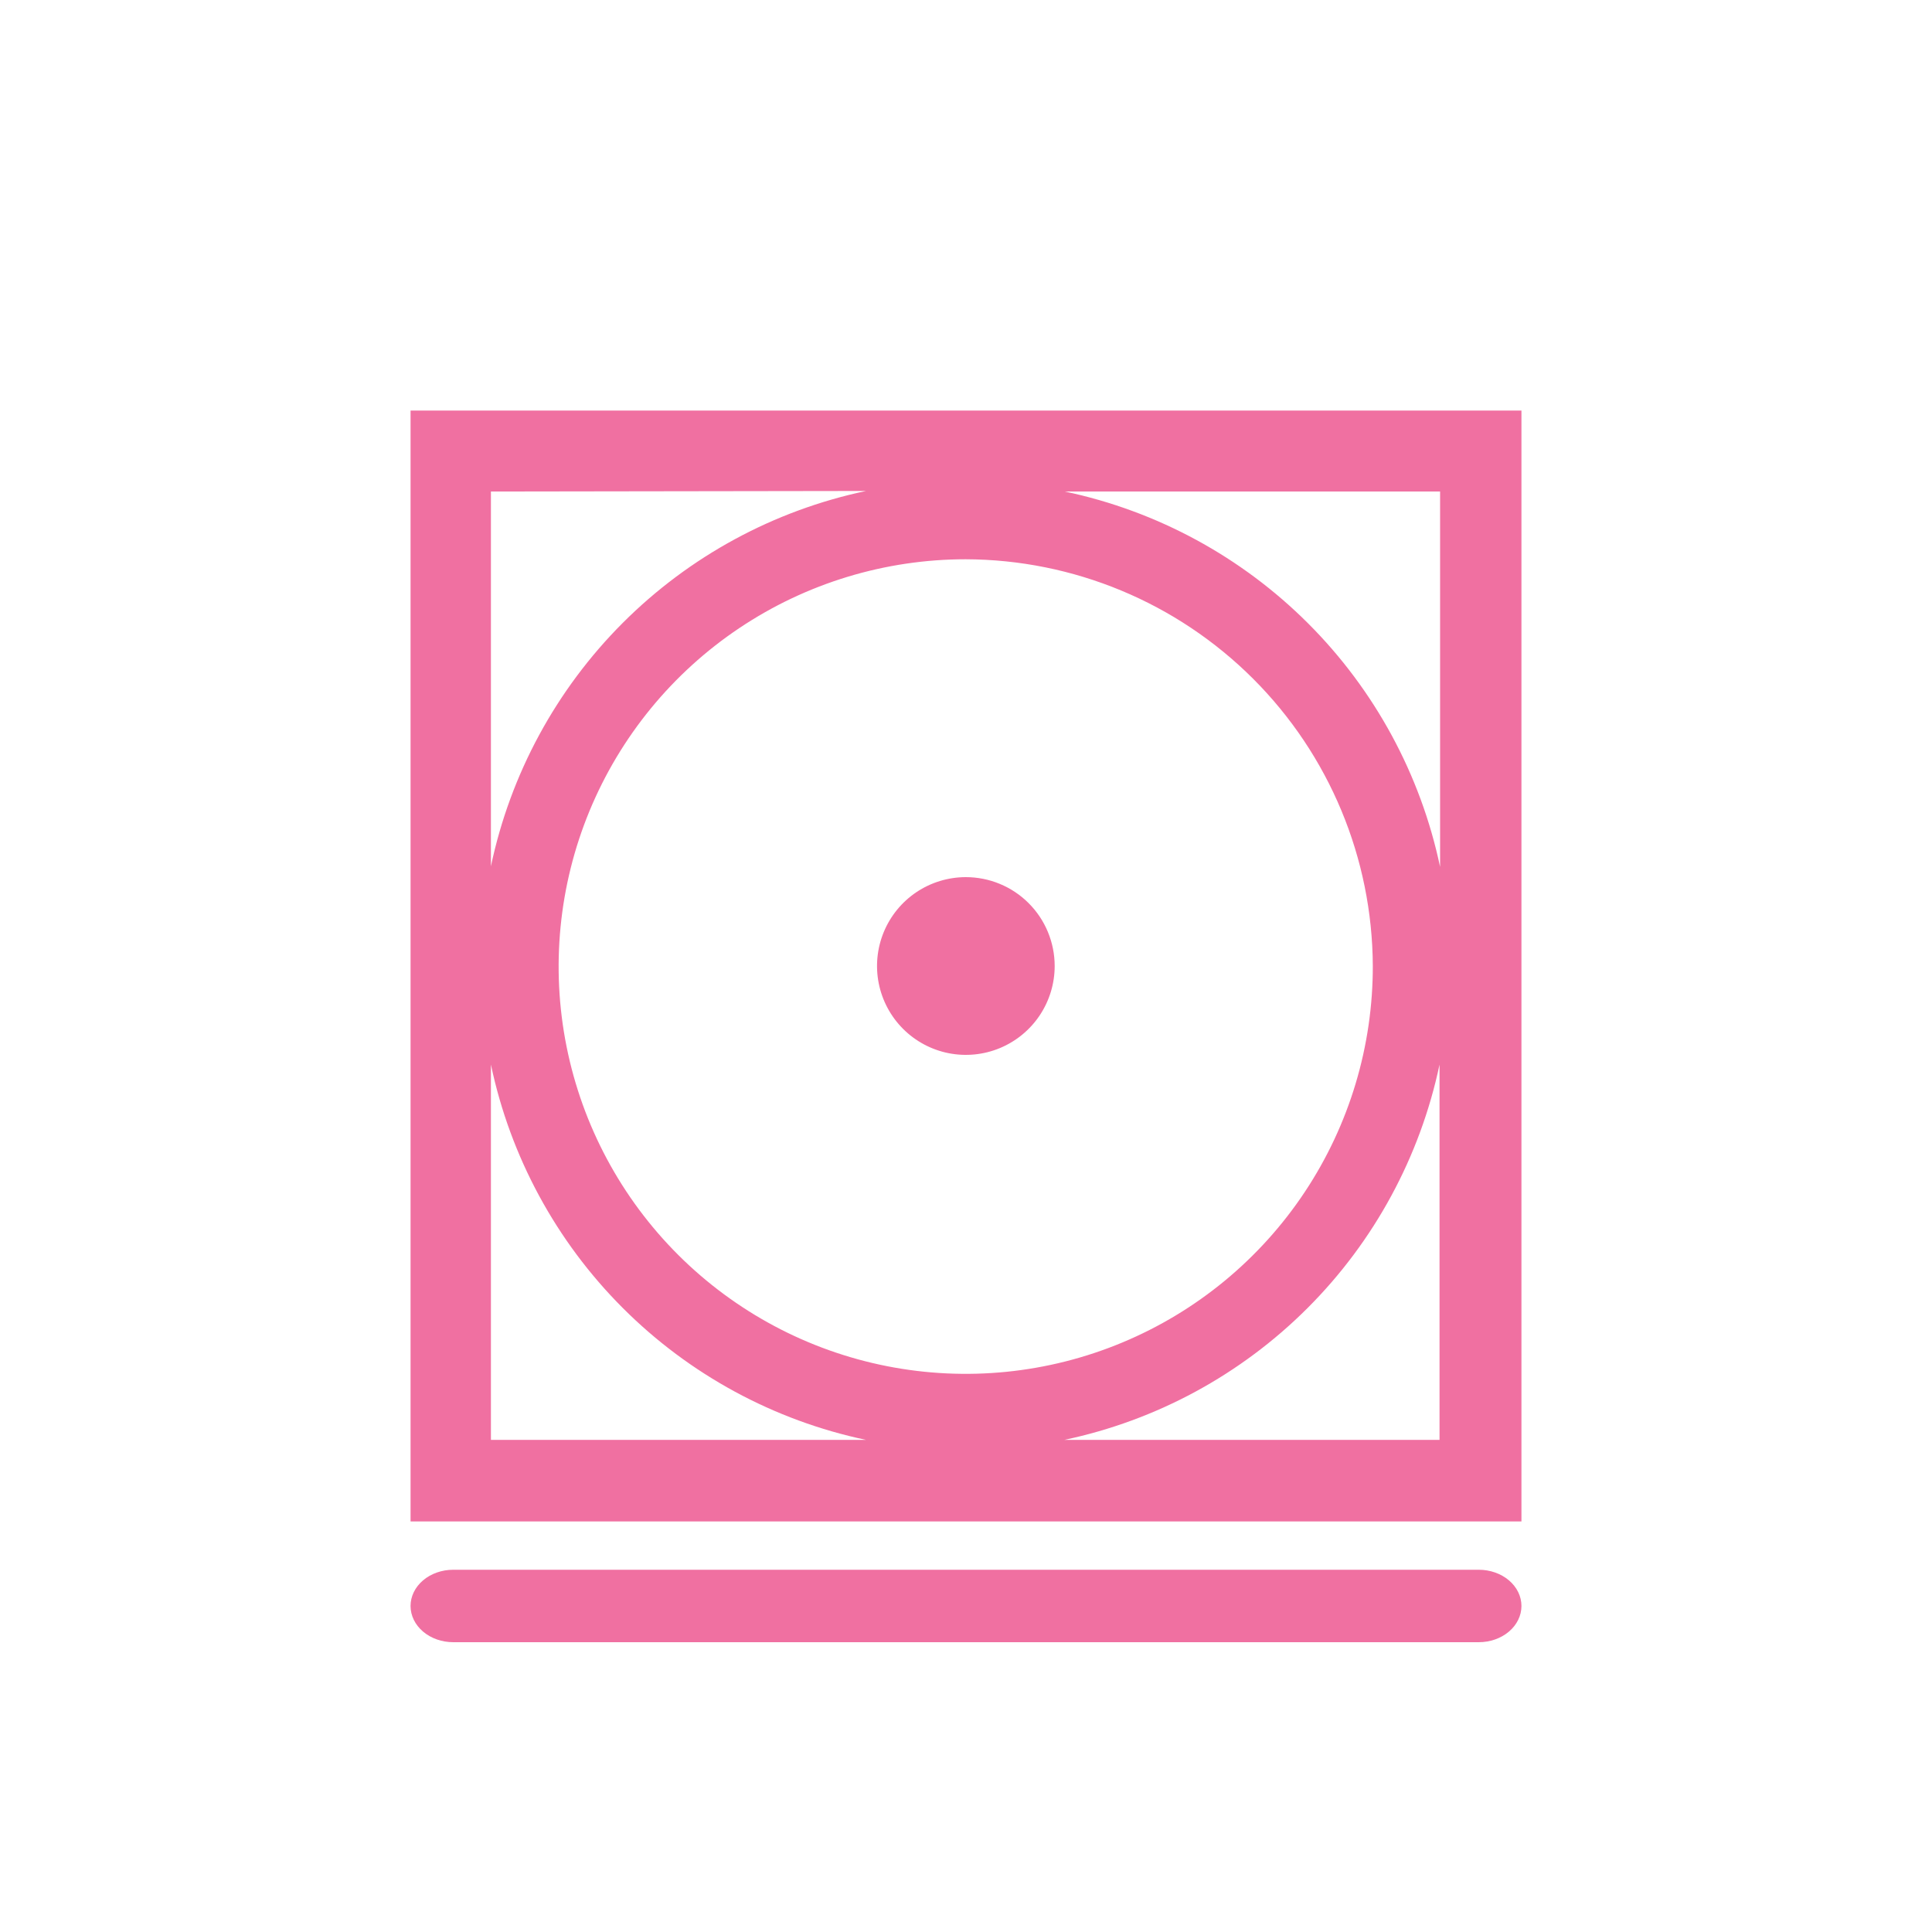 <svg width="80" height="80" viewBox="0 0 80 80" fill="#f070a1" xmlns="http://www.w3.org/2000/svg">
<path fill-rule="evenodd" clip-rule="evenodd" d="M17 17V63H63V17H17ZM59.631 35.895C58.825 32.076 56.927 28.574 54.168 25.815C51.409 23.056 47.909 21.158 44.092 20.353H59.631V35.895ZM56.845 39.977C56.854 43.314 55.873 46.58 54.027 49.359C52.18 52.139 49.551 54.308 46.471 55.591C43.392 56.875 40.001 57.215 36.728 56.57C33.456 55.925 30.448 54.322 28.085 51.965C25.723 49.608 24.113 46.603 23.459 43.331C22.805 40.058 23.136 36.665 24.41 33.58C25.685 30.496 27.846 27.859 30.619 26.004C33.392 24.148 36.653 23.158 39.988 23.158C44.451 23.171 48.728 24.948 51.886 28.103C55.044 31.258 56.826 35.535 56.845 40V39.977ZM35.862 20.33C32.045 21.135 28.546 23.033 25.788 25.792C23.03 28.552 21.133 32.053 20.328 35.871V20.353L35.862 20.33ZM20.328 44.082C21.133 47.9 23.03 51.402 25.788 54.161C28.546 56.92 32.045 58.818 35.862 59.623H20.328V44.082ZM44.068 59.623C47.885 58.818 51.386 56.921 54.145 54.161C56.904 51.402 58.801 47.901 59.608 44.082V59.623H44.068Z" fill="#f070a1"/>
<path fill-rule="evenodd" clip-rule="evenodd" d="M39.988 36.32C39.261 36.322 38.55 36.538 37.946 36.943C37.342 37.348 36.872 37.923 36.594 38.596C36.317 39.268 36.245 40.008 36.387 40.721C36.53 41.435 36.881 42.09 37.395 42.604C37.91 43.118 38.565 43.468 39.278 43.61C39.992 43.751 40.731 43.678 41.403 43.399C42.074 43.12 42.648 42.649 43.052 42.044C43.456 41.439 43.672 40.728 43.672 40C43.672 39.516 43.576 39.037 43.391 38.59C43.206 38.144 42.935 37.738 42.592 37.396C42.25 37.054 41.844 36.783 41.397 36.599C40.95 36.414 40.471 36.32 39.988 36.32V36.32Z" fill="#f070a1"/>
<path d="M61.233 65H18.767C18.299 65 17.849 65.158 17.518 65.439C17.186 65.721 17 66.102 17 66.5C17 66.898 17.186 67.279 17.518 67.561C17.849 67.842 18.299 68 18.767 68H61.233C61.701 68 62.151 67.842 62.482 67.561C62.814 67.279 63 66.898 63 66.5C63 66.102 62.814 65.721 62.482 65.439C62.151 65.158 61.701 65 61.233 65Z" fill="#f070a1"/>
</svg>
